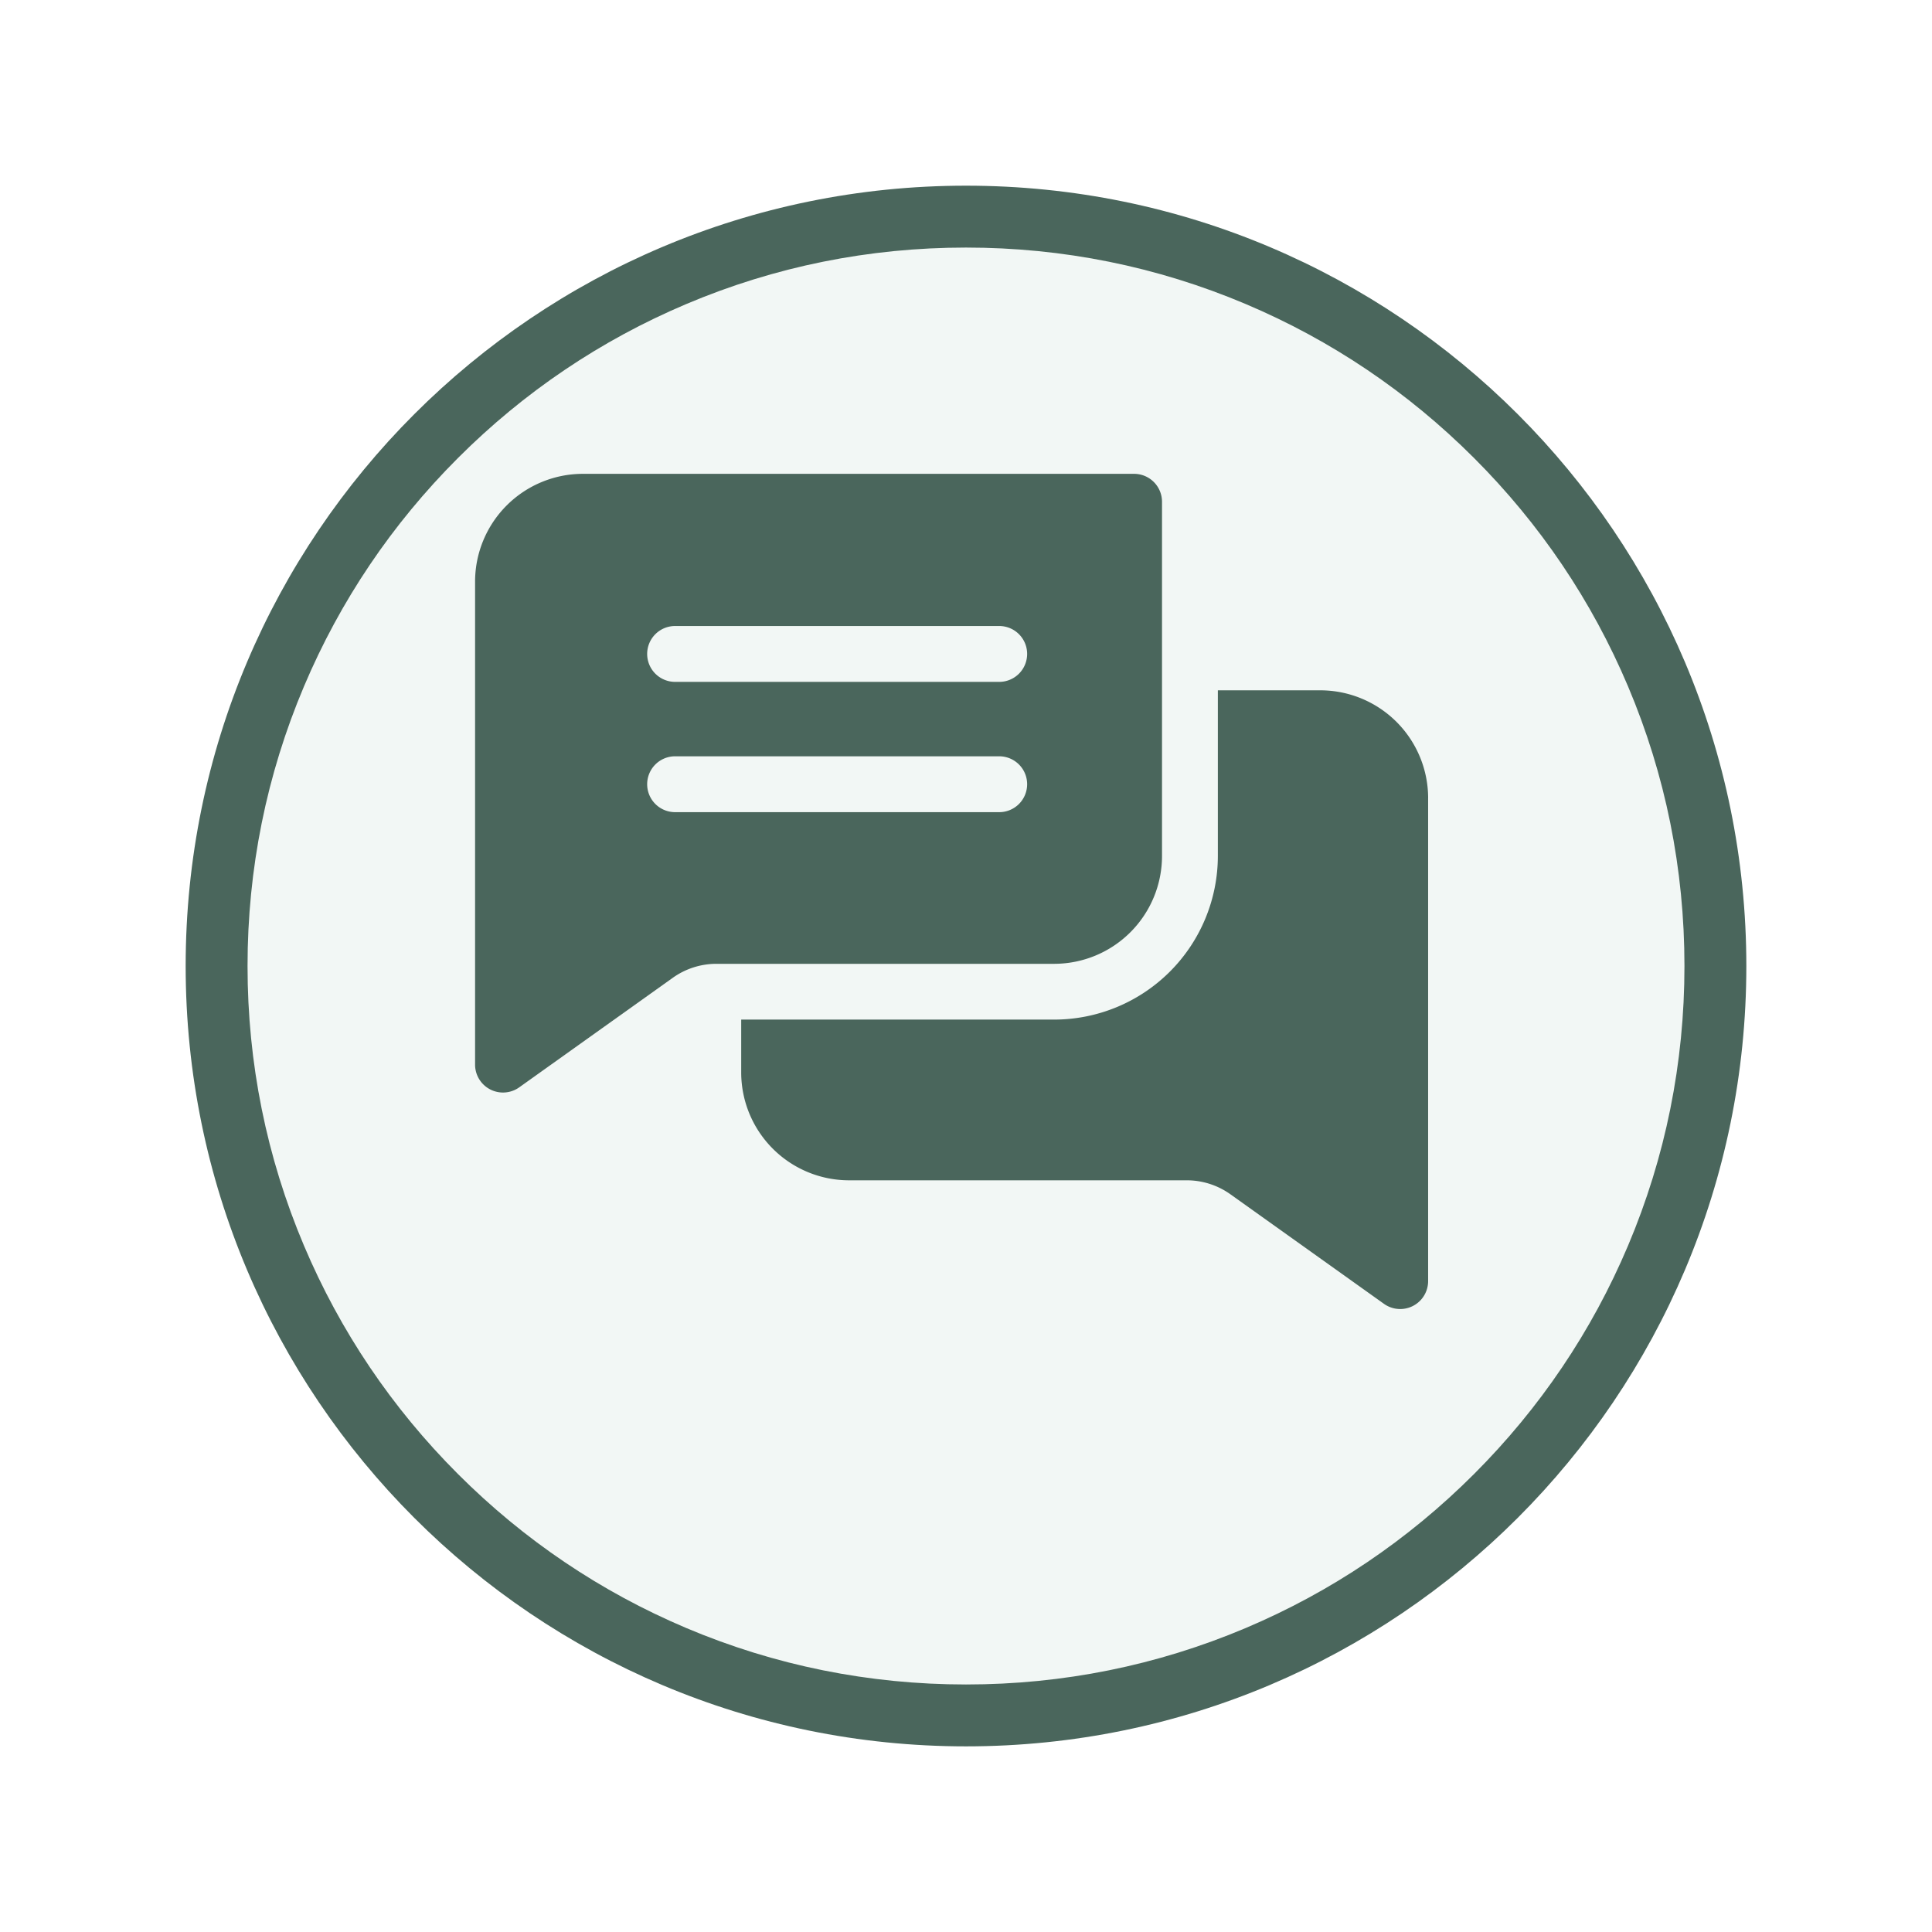 <svg xmlns="http://www.w3.org/2000/svg" xmlns:xlink="http://www.w3.org/1999/xlink" width="93.656" height="93.656" viewBox="0 0 93.656 93.656">
  <defs>
    <filter id="Trazado_982547" x="0" y="0" width="93.656" height="93.656" filterUnits="userSpaceOnUse">
      <feOffset dy="3" input="SourceAlpha"/>
      <feGaussianBlur stdDeviation="3" result="blur"/>
      <feFlood flood-opacity="0.161"/>
      <feComposite operator="in" in2="blur"/>
      <feComposite in="SourceGraphic"/>
    </filter>
  </defs>
  <g id="Grupo_1183563" data-name="Grupo 1183563" transform="translate(-826.461 -727.36)">
    <g id="Grupo_1183036" data-name="Grupo 1183036">
      <g id="Grupo_1182351" data-name="Grupo 1182351" transform="translate(0 -1607.235)">
        <g id="Grupo_1181638" data-name="Grupo 1181638" transform="translate(-0.539 1253.596)">
          <g id="Grupo_1180313" data-name="Grupo 1180313" transform="translate(-3.461 -6709)">
            <g id="Grupo_1180312" data-name="Grupo 1180312">
              <g id="Grupo_1174895" data-name="Grupo 1174895" transform="translate(641.291 2507.168)">
                <g id="Grupo_1172067" data-name="Grupo 1172067" transform="translate(198.17 5288.832)">
                  <g id="Grupo_1164308" data-name="Grupo 1164308" transform="translate(0 0)">
                    <g id="Grupo_1163948" data-name="Grupo 1163948" transform="translate(0)">
                      <g id="Grupo_1158168" data-name="Grupo 1158168" transform="translate(0)">
                        <g id="Grupo_1152576" data-name="Grupo 1152576">
                          <g id="Grupo_1148633" data-name="Grupo 1148633">
                            <g id="Grupo_1148525" data-name="Grupo 1148525">
                              <g transform="matrix(1, 0, 0, 1, -9, -6)" filter="url(#Trazado_982547)">
                                <g id="Trazado_982547-2" data-name="Trazado 982547" transform="translate(9 6)" fill="#f2f7f5">
                                  <path d="M 37.828 74.156 C 32.923 74.156 28.166 73.196 23.688 71.302 C 19.362 69.472 15.477 66.853 12.14 63.516 C 8.803 60.179 6.184 56.294 4.354 51.968 C 2.46 47.49 1.5 42.733 1.5 37.828 C 1.5 32.923 2.46 28.166 4.354 23.688 C 6.184 19.362 8.803 15.477 12.14 12.14 C 15.477 8.803 19.362 6.184 23.688 4.354 C 28.166 2.46 32.923 1.5 37.828 1.5 C 42.733 1.5 47.49 2.46 51.968 4.354 C 56.294 6.184 60.179 8.803 63.516 12.14 C 66.853 15.477 69.472 19.362 71.302 23.688 C 73.196 28.166 74.156 32.923 74.156 37.828 C 74.156 42.733 73.196 47.49 71.302 51.968 C 69.472 56.294 66.853 60.179 63.516 63.516 C 60.179 66.853 56.294 69.472 51.968 71.302 C 47.49 73.196 42.733 74.156 37.828 74.156 Z" stroke="none"/>
                                  <path d="M 37.828 3 C 33.125 3 28.564 3.92 24.272 5.736 C 20.125 7.49 16.4 10.001 13.201 13.201 C 10.001 16.4 7.49 20.125 5.736 24.272 C 3.92 28.564 3 33.125 3 37.828 C 3 42.531 3.92 47.092 5.736 51.384 C 7.49 55.531 10.001 59.256 13.201 62.455 C 16.4 65.655 20.125 68.167 24.272 69.921 C 28.564 71.736 33.125 72.656 37.828 72.656 C 42.531 72.656 47.092 71.736 51.384 69.921 C 55.531 68.167 59.256 65.655 62.455 62.455 C 65.655 59.256 68.167 55.531 69.921 51.384 C 71.736 47.092 72.656 42.531 72.656 37.828 C 72.656 33.125 71.736 28.564 69.921 24.272 C 68.167 20.125 65.655 16.4 62.455 13.201 C 59.256 10.001 55.531 7.49 51.384 5.736 C 47.092 3.92 42.531 3 37.828 3 M 37.828 0 C 58.72 0 75.656 16.936 75.656 37.828 C 75.656 58.72 58.72 75.656 37.828 75.656 C 16.936 75.656 0 58.72 0 37.828 C 0 16.936 16.936 0 37.828 0 Z" stroke="none" fill="#4a665c"/>
                                </g>
                              </g>
                            </g>
                          </g>
                        </g>
                      </g>
                    </g>
                  </g>
                </g>
              </g>
            </g>
          </g>
        </g>
      </g>
    </g>
    <g id="charlando" transform="translate(849.491 718.708)">
      <path id="Trazado_1045360" data-name="Trazado 1045360" d="M31.946,31.622H5.225A5.23,5.23,0,0,0,0,36.847V60.263a1.354,1.354,0,0,0,2.139,1.1l7.442-5.309a3.643,3.643,0,0,1,2.126-.68H28.075A5.23,5.23,0,0,0,33.3,50.15V32.976A1.354,1.354,0,0,0,31.946,31.622Zm-6.575,16.4H9.733a1.354,1.354,0,1,1,0-2.707H25.371a1.354,1.354,0,1,1,0,2.707Zm0-6.316H9.733a1.354,1.354,0,1,1,0-2.707H25.371a1.354,1.354,0,1,1,0,2.707Z" fill="#4a665c"/>
      <path id="Trazado_1045361" data-name="Trazado 1045361" d="M176.269,153.188V176.6a1.354,1.354,0,0,1-2.139,1.1l-7.442-5.309a3.643,3.643,0,0,0-2.126-.68H148.195a5.231,5.231,0,0,1-5.225-5.225v-2.566h15.174a7.94,7.94,0,0,0,7.932-7.932v-8.03h4.969a5.231,5.231,0,0,1,5.225,5.226Z" transform="translate(-130.069 -105.842)" fill="#4a665c"/>
    </g>
  </g>
</svg>
